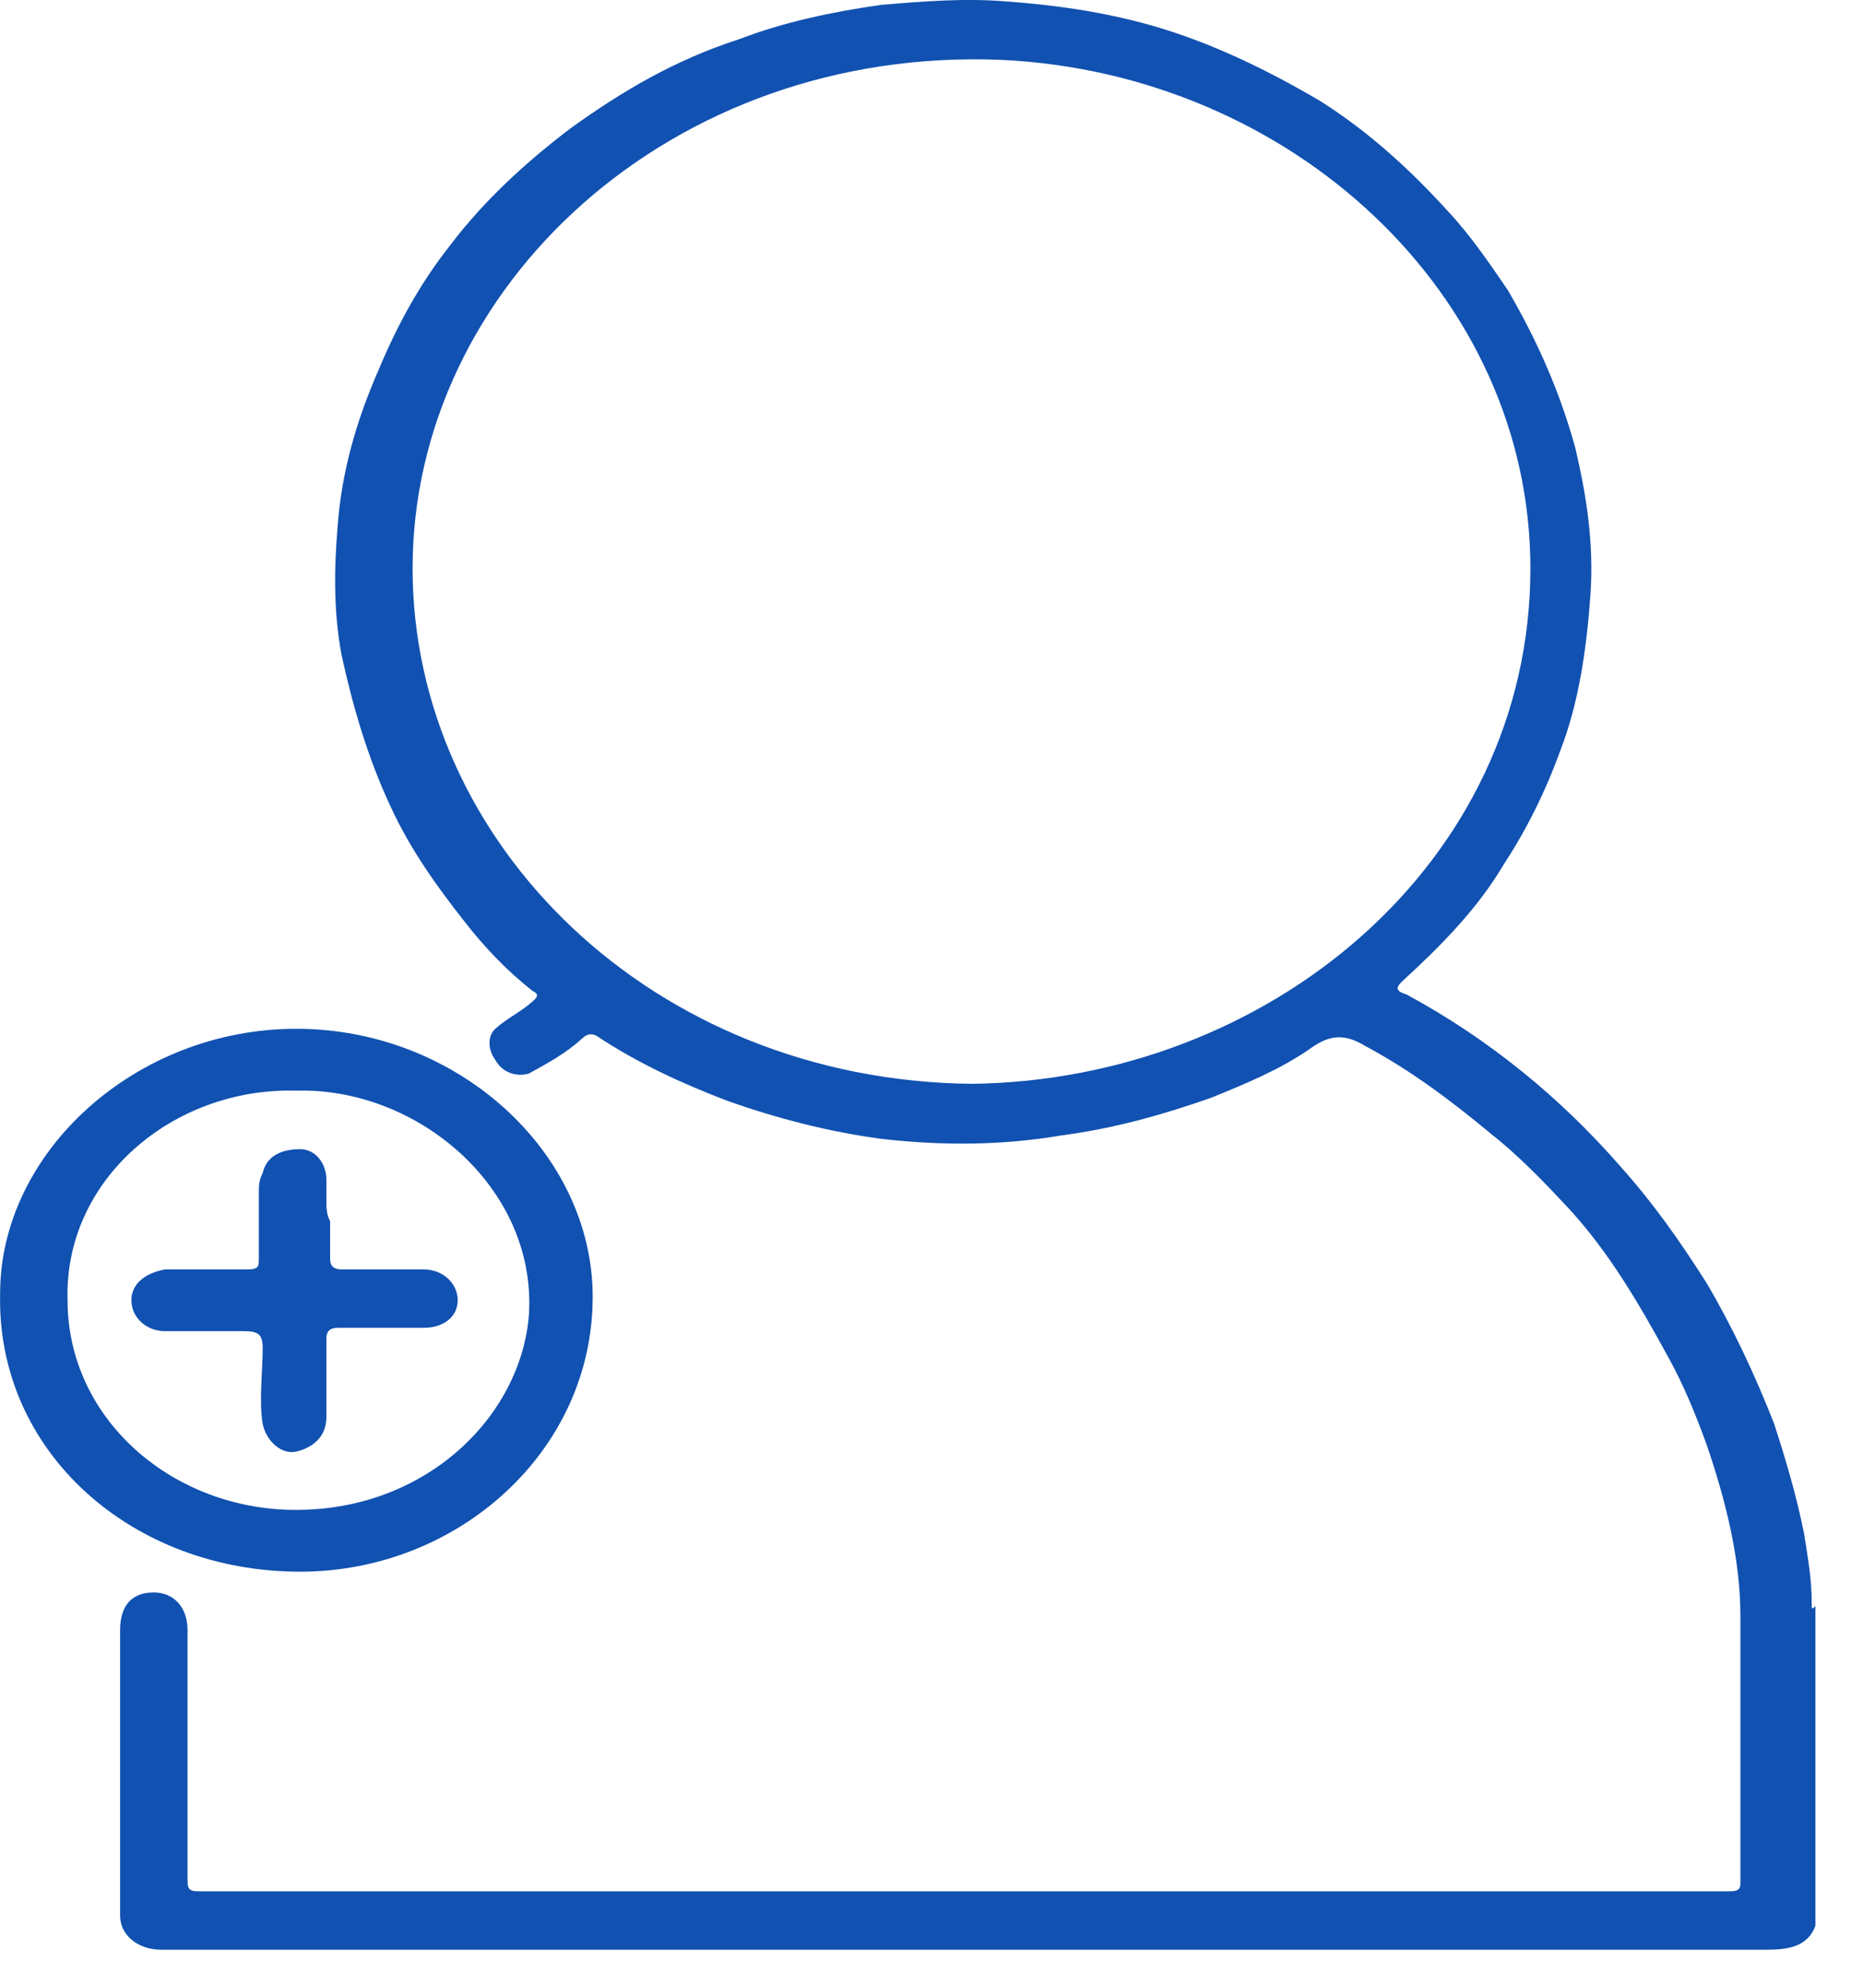 <svg width="15" height="16" viewBox="0 0 15 16" fill="none" xmlns="http://www.w3.org/2000/svg">
<path d="M14.617 15.501C14.556 15.666 14.405 15.694 14.224 15.694C9.906 15.694 5.617 15.694 1.299 15.694C1.118 15.694 0.967 15.584 0.967 15.418C0.967 14.643 0.967 13.896 0.967 13.122C0.967 12.928 1.057 12.818 1.239 12.818C1.39 12.818 1.51 12.928 1.51 13.122C1.51 13.786 1.51 14.45 1.51 15.113C1.51 15.196 1.51 15.224 1.601 15.224C5.406 15.224 9.211 15.224 13.016 15.224C13.318 15.224 13.62 15.224 13.922 15.224C14.013 15.224 14.013 15.196 14.013 15.141C14.013 14.422 14.013 13.73 14.013 13.011C14.013 12.541 13.892 12.071 13.741 11.628C13.65 11.379 13.56 11.158 13.439 10.937C13.197 10.494 12.956 10.079 12.624 9.72C12.443 9.526 12.231 9.305 12.02 9.139C11.688 8.862 11.355 8.613 10.993 8.42C10.812 8.309 10.691 8.337 10.54 8.447C10.298 8.613 10.027 8.724 9.755 8.835C9.362 8.973 8.97 9.084 8.547 9.139C8.064 9.222 7.58 9.222 7.097 9.167C6.674 9.111 6.252 9.001 5.859 8.862C5.497 8.724 5.134 8.558 4.802 8.337C4.742 8.309 4.712 8.337 4.681 8.364C4.561 8.475 4.41 8.558 4.259 8.641C4.168 8.669 4.047 8.641 3.987 8.53C3.926 8.447 3.926 8.337 3.987 8.282C4.077 8.199 4.198 8.143 4.289 8.06C4.319 8.033 4.349 8.005 4.289 7.977C4.077 7.811 3.896 7.618 3.745 7.424C3.504 7.12 3.292 6.816 3.141 6.484C2.96 6.096 2.839 5.682 2.749 5.267C2.688 4.935 2.688 4.603 2.718 4.243C2.749 3.801 2.869 3.386 3.051 2.971C3.202 2.611 3.383 2.28 3.624 1.975C3.896 1.616 4.228 1.311 4.591 1.035C5.013 0.731 5.436 0.482 5.95 0.316C6.312 0.177 6.705 0.094 7.097 0.039C7.429 0.011 7.762 -0.016 8.094 0.011C8.486 0.039 8.879 0.094 9.272 0.205C9.755 0.343 10.208 0.565 10.631 0.814C11.023 1.062 11.355 1.367 11.657 1.699C11.838 1.892 11.989 2.114 12.14 2.335C12.382 2.75 12.563 3.165 12.684 3.607C12.775 3.994 12.835 4.382 12.805 4.796C12.775 5.211 12.714 5.654 12.563 6.041C12.443 6.373 12.291 6.677 12.11 6.954C11.899 7.313 11.597 7.618 11.295 7.894C11.235 7.95 11.235 7.977 11.325 8.005C11.989 8.364 12.563 8.835 13.046 9.388C13.318 9.692 13.53 9.996 13.741 10.328C13.953 10.688 14.134 11.075 14.285 11.462C14.375 11.739 14.466 12.043 14.526 12.347C14.556 12.541 14.587 12.707 14.587 12.901C14.587 12.956 14.587 12.956 14.617 12.928C14.617 13.758 14.617 14.643 14.617 15.501ZM12.322 4.575C12.322 2.362 10.389 0.592 8.064 0.482C5.406 0.371 3.322 2.307 3.322 4.575C3.322 6.788 5.255 8.696 7.822 8.724C10.208 8.696 12.322 6.954 12.322 4.575Z" fill="#1151B1"/>
<path d="M2.386 8.281C3.685 8.281 4.772 9.277 4.772 10.439C4.772 11.683 3.685 12.651 2.417 12.651C1.058 12.651 -0.03 11.683 0.001 10.411C0.001 9.277 1.088 8.281 2.386 8.281ZM2.386 8.779C1.39 8.751 0.514 9.498 0.544 10.466C0.544 11.407 1.36 12.126 2.326 12.153C3.413 12.181 4.198 11.407 4.259 10.577C4.319 9.554 3.353 8.751 2.386 8.779Z" fill="#1151B1"/>
<path d="M2.658 9.83C2.658 9.941 2.658 10.024 2.658 10.135C2.658 10.19 2.688 10.218 2.749 10.218C2.96 10.218 3.202 10.218 3.413 10.218C3.564 10.218 3.685 10.328 3.685 10.466C3.685 10.605 3.564 10.688 3.413 10.688C3.172 10.688 2.96 10.688 2.719 10.688C2.658 10.688 2.628 10.715 2.628 10.771C2.628 10.992 2.628 11.186 2.628 11.407C2.628 11.573 2.507 11.656 2.386 11.684C2.266 11.711 2.145 11.601 2.115 11.462C2.084 11.269 2.115 11.047 2.115 10.854C2.115 10.743 2.084 10.715 1.964 10.715C1.752 10.715 1.541 10.715 1.329 10.715C1.178 10.715 1.058 10.605 1.058 10.466C1.058 10.328 1.178 10.245 1.329 10.218C1.541 10.218 1.782 10.218 1.994 10.218C2.084 10.218 2.084 10.19 2.084 10.135C2.084 9.969 2.084 9.803 2.084 9.609C2.084 9.554 2.084 9.498 2.115 9.443C2.145 9.305 2.266 9.25 2.417 9.25C2.537 9.25 2.628 9.36 2.628 9.498C2.628 9.554 2.628 9.609 2.628 9.664C2.628 9.72 2.628 9.775 2.658 9.83C2.628 9.83 2.628 9.83 2.658 9.83Z" fill="#1151B1"/>
</svg>
